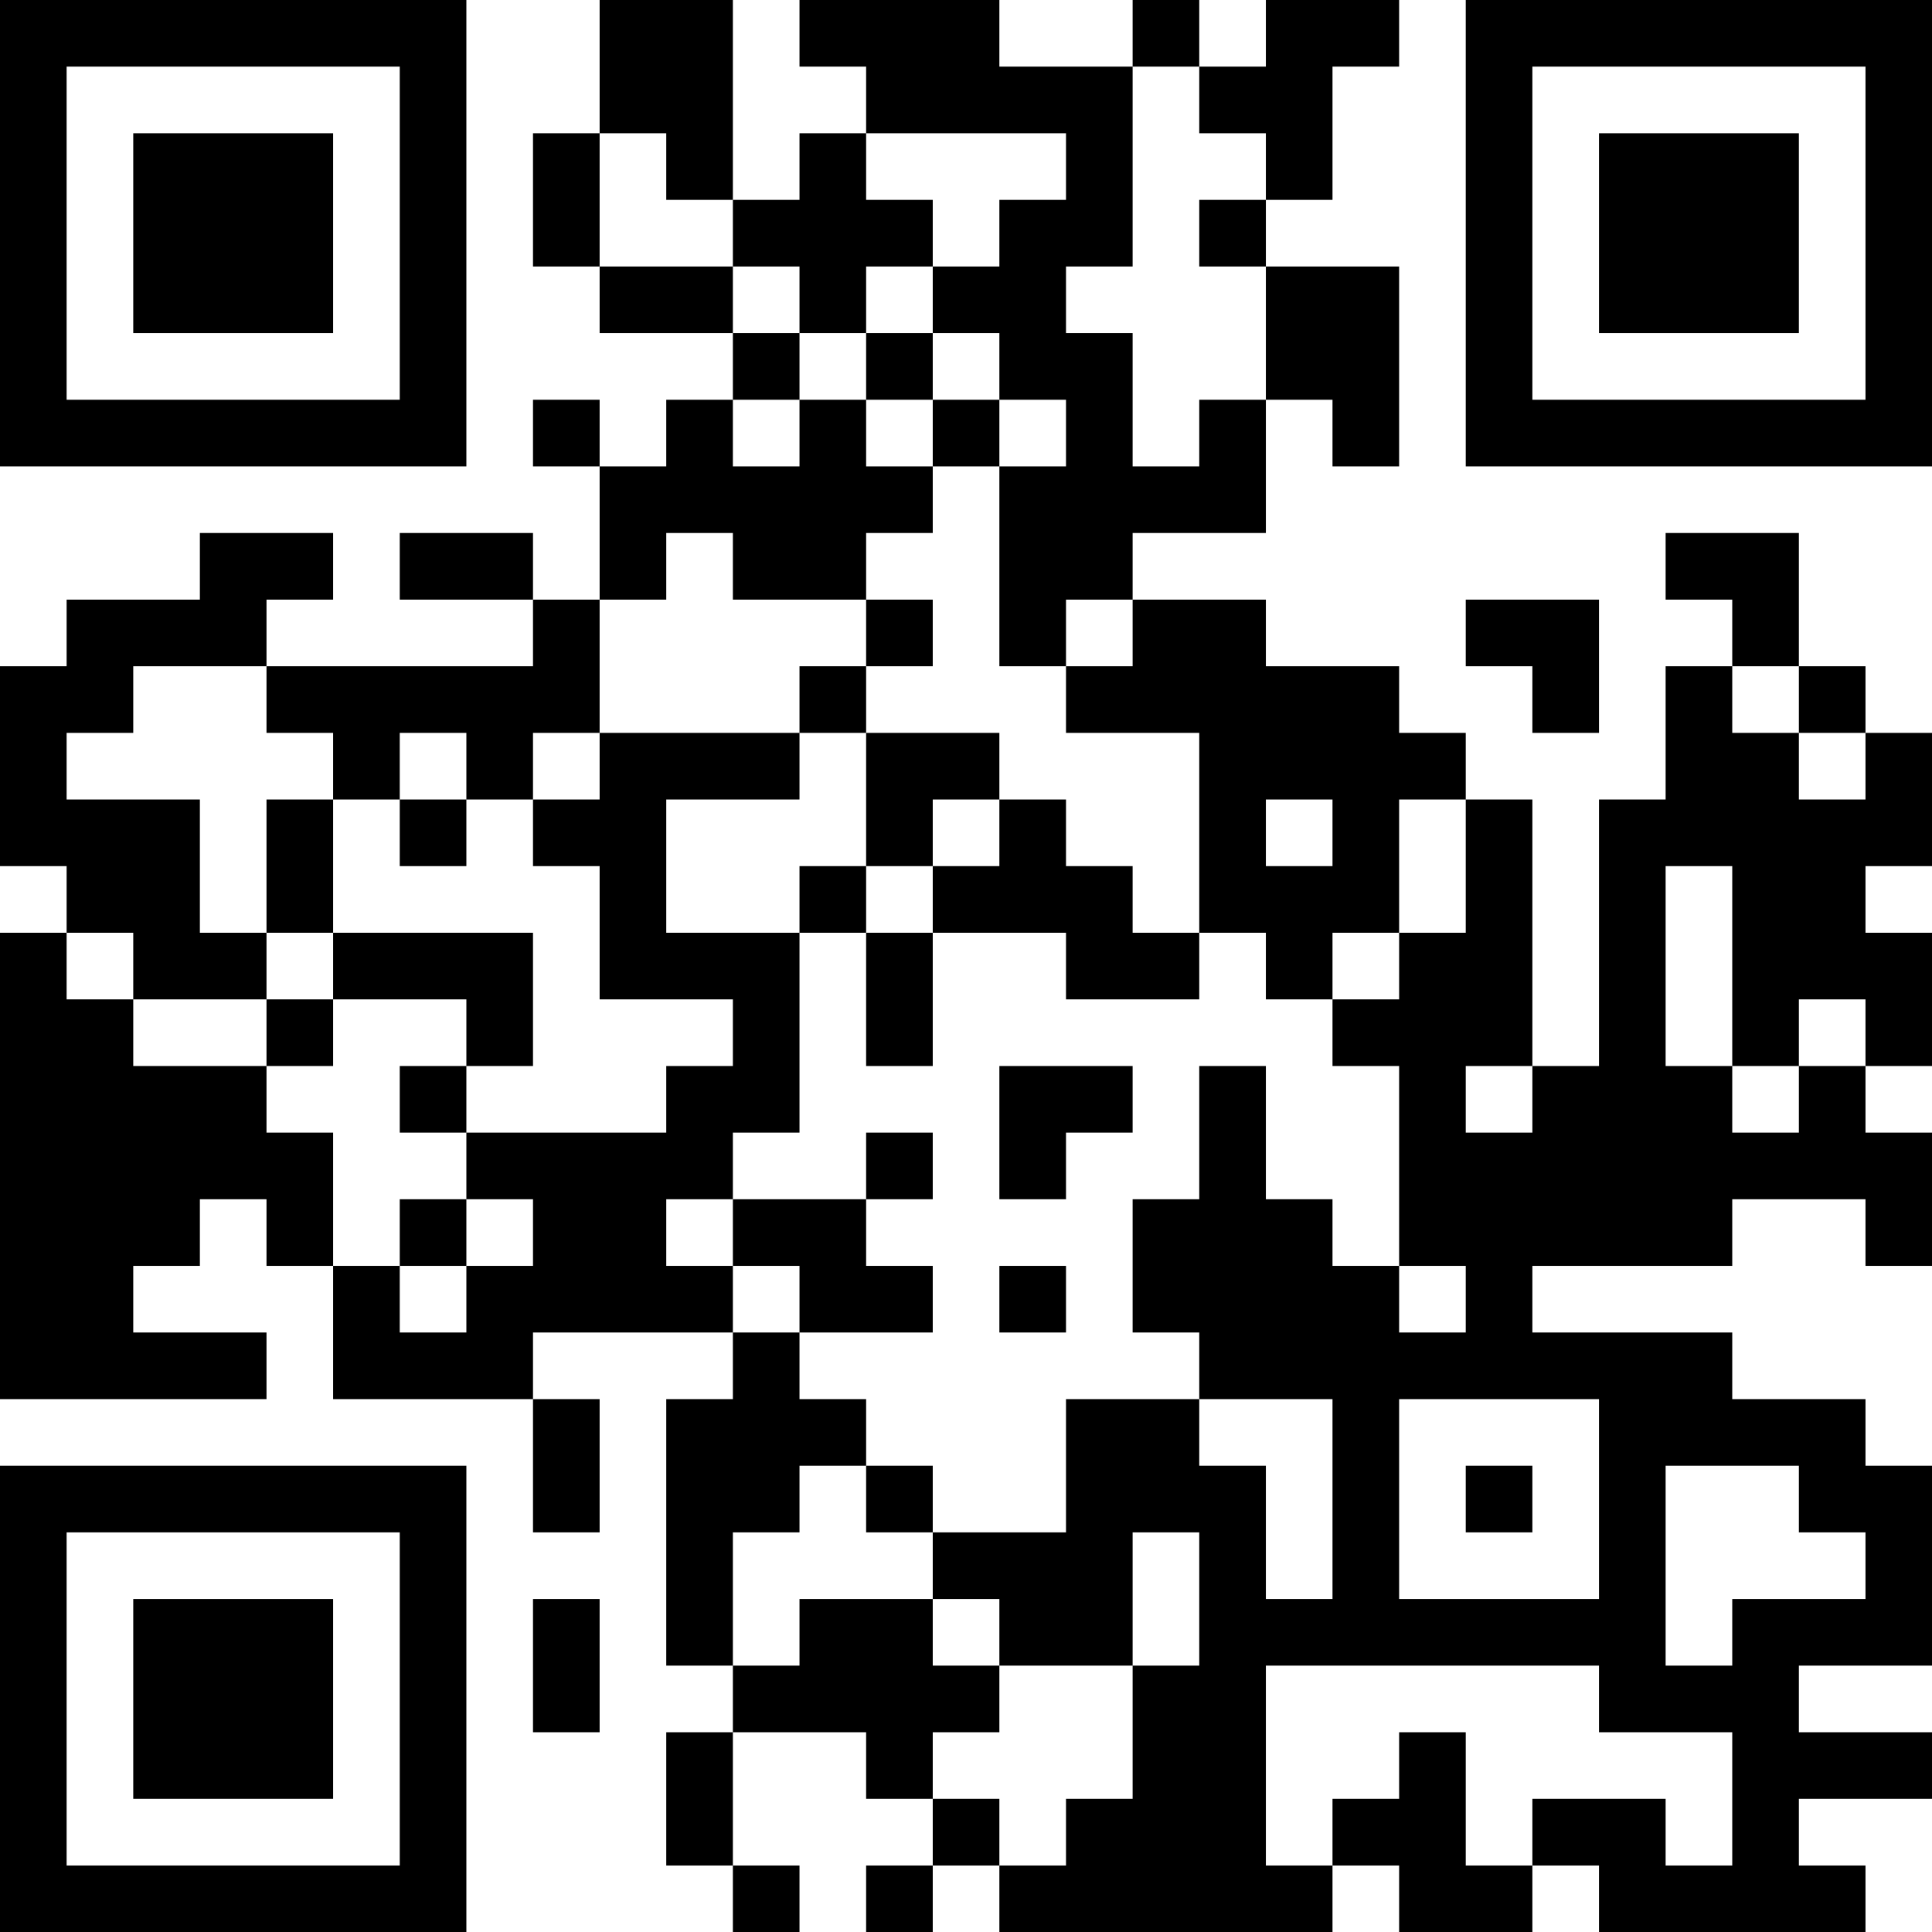 <?xml version="1.0" encoding="UTF-8"?>
<svg xmlns="http://www.w3.org/2000/svg" version="1.1" width="200" height="200" viewBox="0 0 200 200"><rect x="0" y="0" width="200" height="200" fill="#ffffff"/><g transform="scale(6.897)"><g transform="translate(0,0)"><path fill-rule="evenodd" d="M9 0L9 2L8 2L8 4L9 4L9 5L11 5L11 6L10 6L10 7L9 7L9 6L8 6L8 7L9 7L9 9L8 9L8 8L6 8L6 9L8 9L8 10L4 10L4 9L5 9L5 8L3 8L3 9L1 9L1 10L0 10L0 13L1 13L1 14L0 14L0 21L4 21L4 20L2 20L2 19L3 19L3 18L4 18L4 19L5 19L5 21L8 21L8 23L9 23L9 21L8 21L8 20L11 20L11 21L10 21L10 25L11 25L11 26L10 26L10 28L11 28L11 29L12 29L12 28L11 28L11 26L13 26L13 27L14 27L14 28L13 28L13 29L14 29L14 28L15 28L15 29L20 29L20 28L21 28L21 29L23 29L23 28L24 28L24 29L28 29L28 28L27 28L27 27L29 27L29 26L27 26L27 25L29 25L29 22L28 22L28 21L26 21L26 20L23 20L23 19L26 19L26 18L28 18L28 19L29 19L29 17L28 17L28 16L29 16L29 14L28 14L28 13L29 13L29 11L28 11L28 10L27 10L27 8L25 8L25 9L26 9L26 10L25 10L25 12L24 12L24 16L23 16L23 12L22 12L22 11L21 11L21 10L19 10L19 9L17 9L17 8L19 8L19 6L20 6L20 7L21 7L21 4L19 4L19 3L20 3L20 1L21 1L21 0L19 0L19 1L18 1L18 0L17 0L17 1L15 1L15 0L12 0L12 1L13 1L13 2L12 2L12 3L11 3L11 0ZM17 1L17 4L16 4L16 5L17 5L17 7L18 7L18 6L19 6L19 4L18 4L18 3L19 3L19 2L18 2L18 1ZM9 2L9 4L11 4L11 5L12 5L12 6L11 6L11 7L12 7L12 6L13 6L13 7L14 7L14 8L13 8L13 9L11 9L11 8L10 8L10 9L9 9L9 11L8 11L8 12L7 12L7 11L6 11L6 12L5 12L5 11L4 11L4 10L2 10L2 11L1 11L1 12L3 12L3 14L4 14L4 15L2 15L2 14L1 14L1 15L2 15L2 16L4 16L4 17L5 17L5 19L6 19L6 20L7 20L7 19L8 19L8 18L7 18L7 17L10 17L10 16L11 16L11 15L9 15L9 13L8 13L8 12L9 12L9 11L12 11L12 12L10 12L10 14L12 14L12 17L11 17L11 18L10 18L10 19L11 19L11 20L12 20L12 21L13 21L13 22L12 22L12 23L11 23L11 25L12 25L12 24L14 24L14 25L15 25L15 26L14 26L14 27L15 27L15 28L16 28L16 27L17 27L17 25L18 25L18 23L17 23L17 25L15 25L15 24L14 24L14 23L16 23L16 21L18 21L18 22L19 22L19 24L20 24L20 21L18 21L18 20L17 20L17 18L18 18L18 16L19 16L19 18L20 18L20 19L21 19L21 20L22 20L22 19L21 19L21 16L20 16L20 15L21 15L21 14L22 14L22 12L21 12L21 14L20 14L20 15L19 15L19 14L18 14L18 11L16 11L16 10L17 10L17 9L16 9L16 10L15 10L15 7L16 7L16 6L15 6L15 5L14 5L14 4L15 4L15 3L16 3L16 2L13 2L13 3L14 3L14 4L13 4L13 5L12 5L12 4L11 4L11 3L10 3L10 2ZM13 5L13 6L14 6L14 7L15 7L15 6L14 6L14 5ZM13 9L13 10L12 10L12 11L13 11L13 13L12 13L12 14L13 14L13 16L14 16L14 14L16 14L16 15L18 15L18 14L17 14L17 13L16 13L16 12L15 12L15 11L13 11L13 10L14 10L14 9ZM22 9L22 10L23 10L23 11L24 11L24 9ZM26 10L26 11L27 11L27 12L28 12L28 11L27 11L27 10ZM4 12L4 14L5 14L5 15L4 15L4 16L5 16L5 15L7 15L7 16L6 16L6 17L7 17L7 16L8 16L8 14L5 14L5 12ZM6 12L6 13L7 13L7 12ZM14 12L14 13L13 13L13 14L14 14L14 13L15 13L15 12ZM19 12L19 13L20 13L20 12ZM25 13L25 16L26 16L26 17L27 17L27 16L28 16L28 15L27 15L27 16L26 16L26 13ZM15 16L15 18L16 18L16 17L17 17L17 16ZM22 16L22 17L23 17L23 16ZM13 17L13 18L11 18L11 19L12 19L12 20L14 20L14 19L13 19L13 18L14 18L14 17ZM6 18L6 19L7 19L7 18ZM15 19L15 20L16 20L16 19ZM21 21L21 24L24 24L24 21ZM13 22L13 23L14 23L14 22ZM22 22L22 23L23 23L23 22ZM25 22L25 25L26 25L26 24L28 24L28 23L27 23L27 22ZM8 24L8 26L9 26L9 24ZM19 25L19 28L20 28L20 27L21 27L21 26L22 26L22 28L23 28L23 27L25 27L25 28L26 28L26 26L24 26L24 25ZM0 0L0 7L7 7L7 0ZM1 1L1 6L6 6L6 1ZM2 2L2 5L5 5L5 2ZM22 0L22 7L29 7L29 0ZM23 1L23 6L28 6L28 1ZM24 2L24 5L27 5L27 2ZM0 22L0 29L7 29L7 22ZM1 23L1 28L6 28L6 23ZM2 24L2 27L5 27L5 24Z" fill="#000000"/></g></g></svg>
